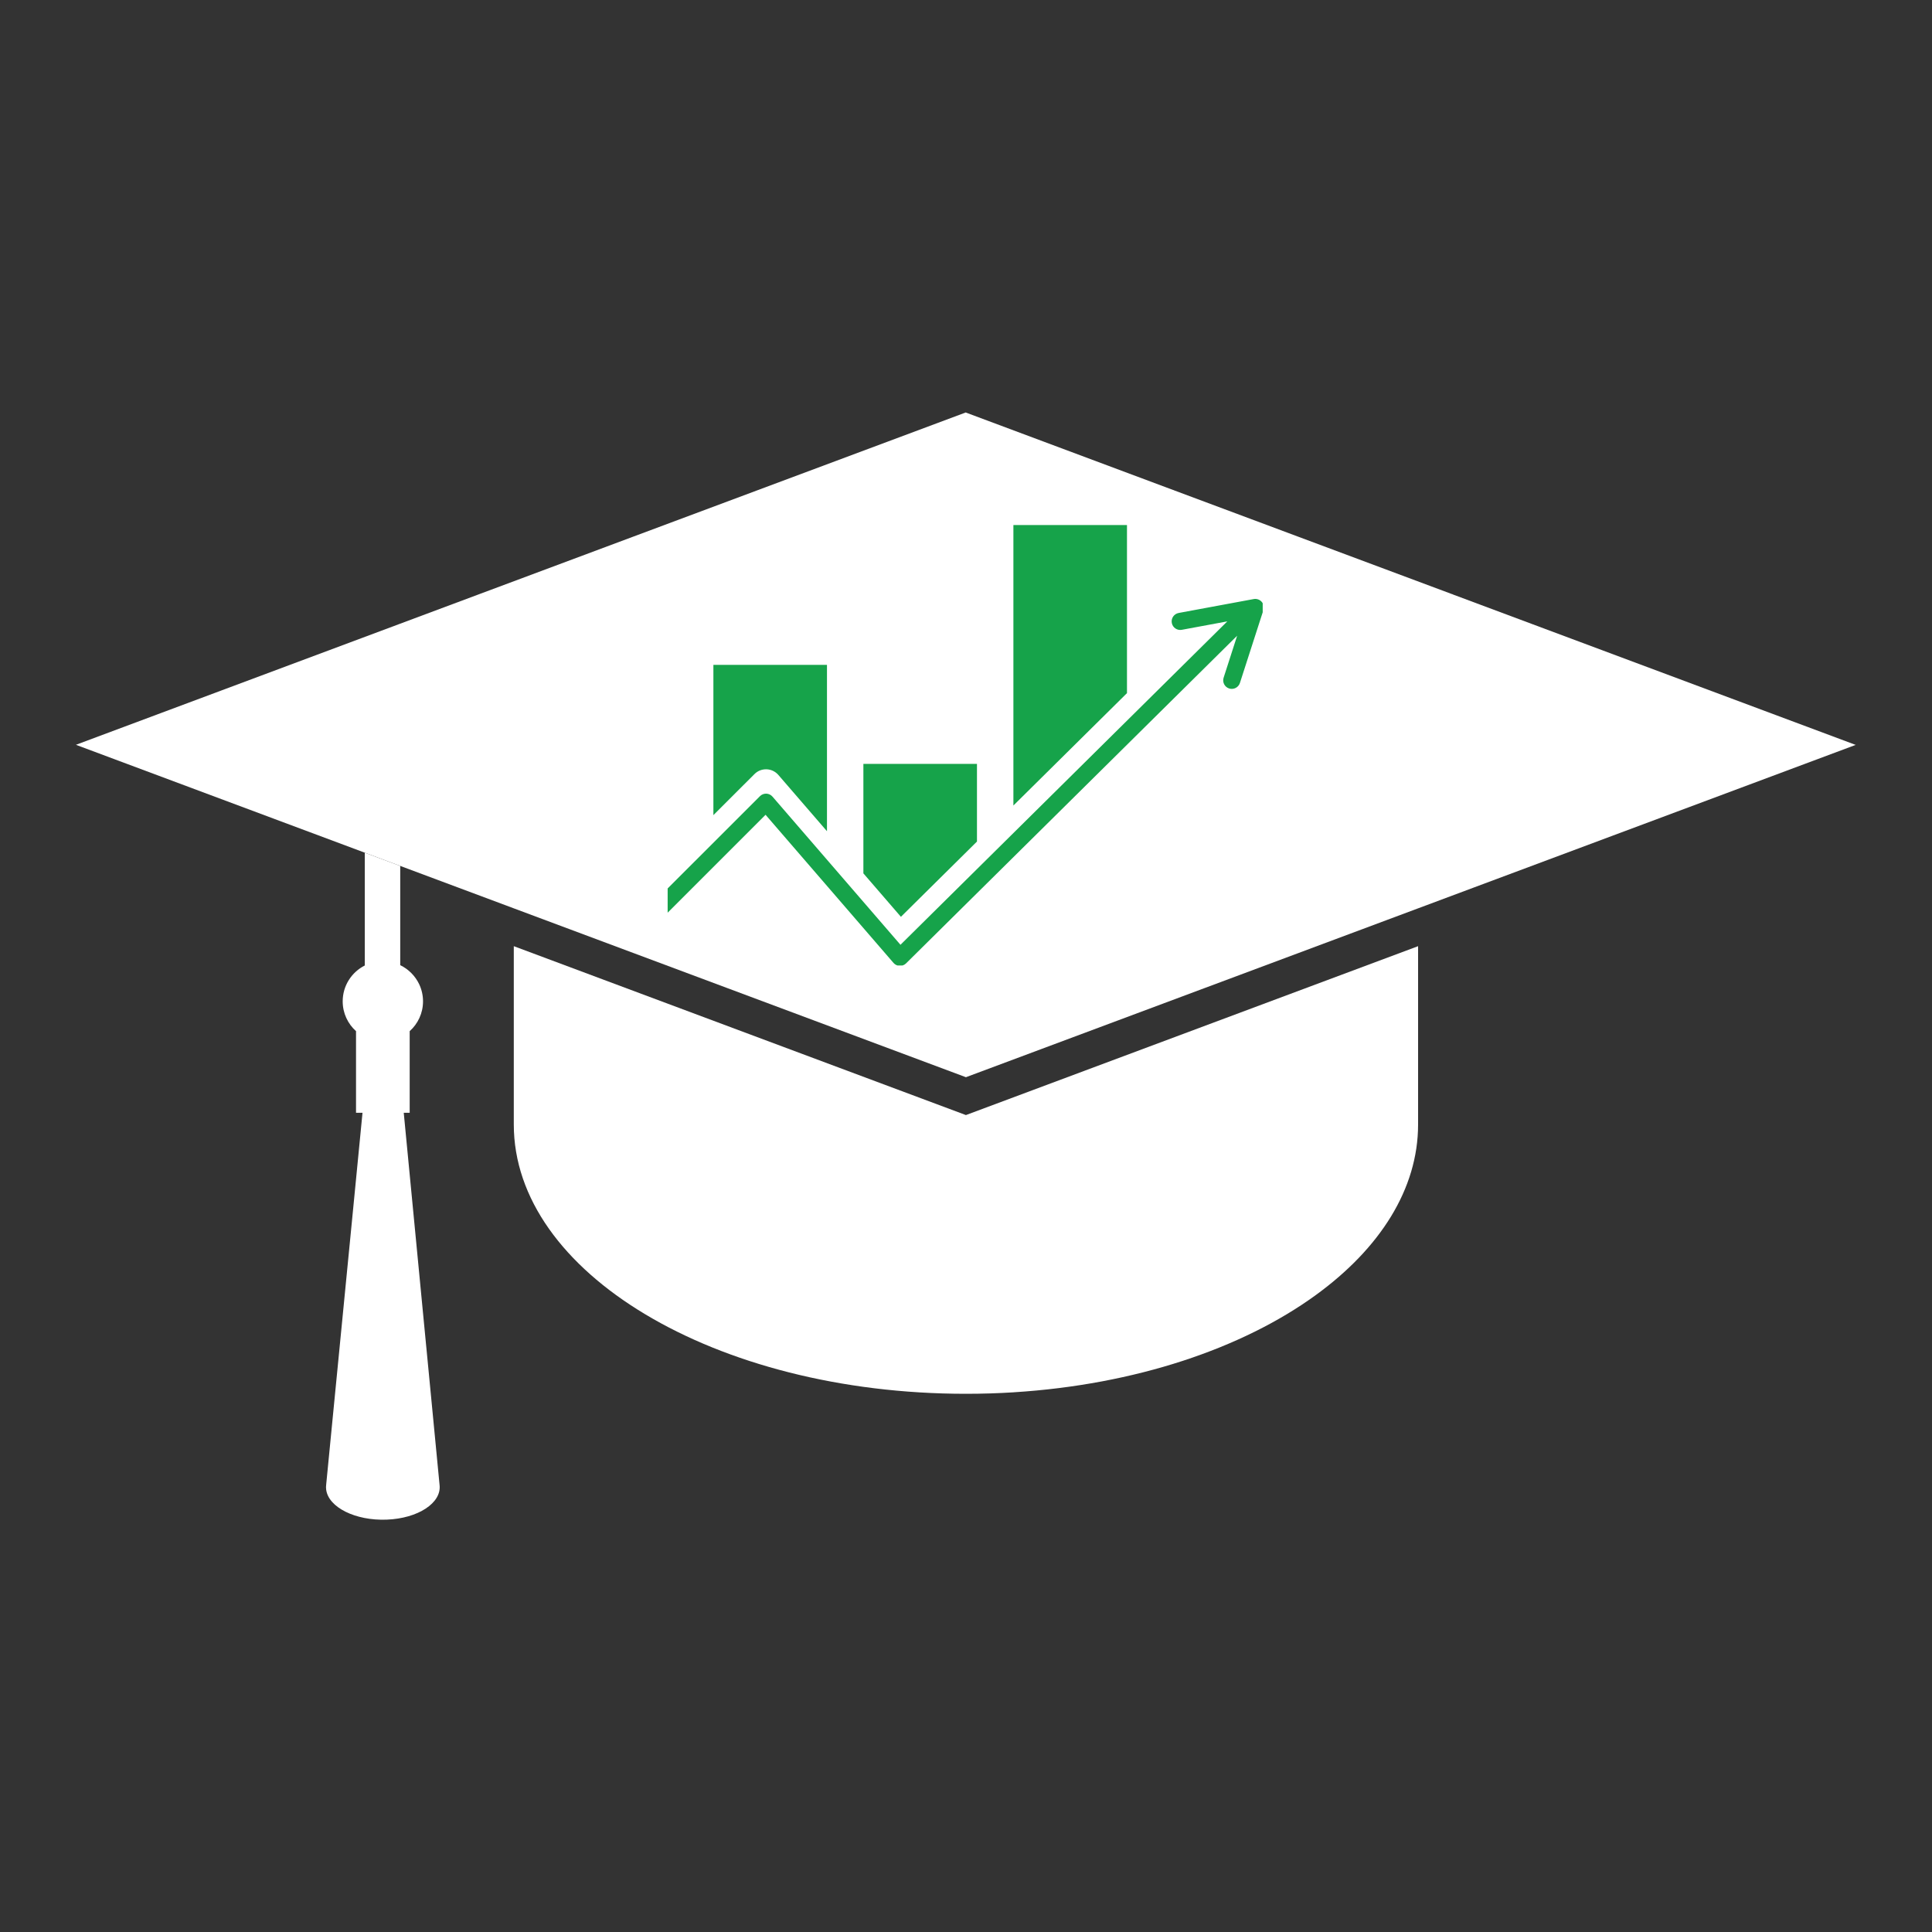 <svg xmlns="http://www.w3.org/2000/svg" xmlns:xlink="http://www.w3.org/1999/xlink" width="500" zoomAndPan="magnify" viewBox="0 0 375 375" height="500" preserveAspectRatio="xMidYMid meet" version="1.0"><rect x="0" y="0" width="375" height="375" fill="#333333" stroke="none"/><defs><clipPath id="e7eaf37a54"><path d="M 14.734 80.047 L 360.234 80.047 L 360.234 209.637 L 14.734 209.637 Z M 14.734 80.047 " clip-rule="nonzero"/></clipPath><clipPath id="fa74ba72b7"><path d="M 63 165.008 L 85.969 165.008 L 85.969 294.98 L 63 294.98 Z M 63 165.008 " clip-rule="nonzero"/></clipPath><clipPath id="d851260285"><path d="M 196 101.902 L 219 101.902 L 219 157 L 196 157 Z M 196 101.902 " clip-rule="nonzero"/></clipPath><clipPath id="8f4836bc6e"><path d="M 129.59 116 L 245.09 116 L 245.09 187.402 L 129.59 187.402 Z M 129.59 116 " clip-rule="nonzero"/></clipPath></defs><g clip-path="url(#e7eaf37a54)"><path fill="#ffffff" d="M 77.434 121.168 L 77.434 121.148 M 360.188 144.582 L 360.238 144.566 L 360.137 144.566 L 281.977 115.375 L 281.934 115.32 L 281.871 115.332 L 227.891 95.176 L 227.867 95.164 L 227.848 95.117 L 227.773 95.133 L 187.469 80.074 L 187.484 80.047 L 122.77 104.215 L 77.422 121.152 L 14.734 144.566 L 96.352 175.047 L 99.727 176.309 L 146.969 193.953 L 187.484 209.086 L 233.672 191.836 L 233.676 191.836 L 275.25 176.309 L 286.062 172.27 L 360.16 144.594 L 360.211 144.594 L 360.188 144.582 " fill-opacity="1" fill-rule="nonzero"/></g><path fill="#ffffff" d="M 99.727 183.652 L 99.727 218.18 L 99.73 218.18 C 99.73 218.207 99.727 218.23 99.727 218.258 C 99.727 232.625 109.453 245.633 125.199 255.078 C 141.098 264.625 163.129 270.535 187.484 270.535 C 190.625 270.535 193.719 270.438 196.77 270.246 L 196.773 270.242 C 220.355 268.766 241.156 261.727 255.406 251.363 C 267.805 242.352 275.25 230.824 275.25 218.258 C 275.25 218.23 275.246 218.207 275.246 218.18 L 275.25 218.18 L 275.25 183.652 L 187.484 216.434 L 99.727 183.652 " fill-opacity="1" fill-rule="nonzero"/><g clip-path="url(#fa74ba72b7)"><path fill="#ffffff" d="M 82.758 261.605 L 82.711 261.137 L 79.863 231.543 L 79.738 230.242 L 78.367 215.992 L 79.52 215.992 L 79.52 200.148 C 81.105 198.727 82.109 196.664 82.109 194.359 C 82.109 193.18 81.844 192.062 81.375 191.062 C 80.609 189.438 79.301 188.117 77.684 187.336 L 77.684 168.078 L 70.805 165.508 L 70.805 187.402 C 68.262 188.688 66.516 191.316 66.516 194.359 C 66.516 196.664 67.52 198.727 69.105 200.148 L 69.105 215.992 L 70.363 215.992 L 69.531 224.523 L 68.496 235.137 L 65.938 261.285 L 65.93 261.375 L 64.543 275.551 L 63.305 288.234 C 63.273 288.508 63.27 288.816 63.305 289.098 C 63.719 292.574 68.988 295.199 75.066 294.961 C 81.145 294.727 85.734 291.715 85.32 288.234 L 82.758 261.605 " fill-opacity="1" fill-rule="nonzero"/></g><path fill="#16a34a" d="M 148.684 149.32 L 148.793 149.32 C 149.676 149.352 150.504 149.75 151.078 150.414 L 160.516 161.34 L 160.516 129.047 L 138.469 129.047 L 138.469 158.219 L 146.445 150.246 C 147.043 149.645 147.84 149.32 148.684 149.32 Z M 148.684 149.32 " fill-opacity="1" fill-rule="nonzero"/><path fill="#16a34a" d="M 189.629 163.344 L 189.629 148.266 L 167.582 148.266 L 167.582 169.52 L 174.867 177.953 Z M 189.629 163.344 " fill-opacity="1" fill-rule="nonzero"/><g clip-path="url(#d851260285)"><path fill="#16a34a" d="M 218.746 101.91 L 196.699 101.91 L 196.699 156.352 L 218.746 134.535 Z M 218.746 101.91 " fill-opacity="1" fill-rule="nonzero"/></g><g clip-path="url(#8f4836bc6e)"><path fill="#16a34a" d="M 244.895 116.816 C 244.508 116.375 243.922 116.172 243.344 116.277 L 228.777 118.977 C 227.875 119.145 227.277 120.012 227.445 120.914 C 227.613 121.816 228.48 122.414 229.383 122.246 L 238.219 120.609 L 174.781 183.383 L 149.941 154.625 C 149.641 154.273 149.203 154.066 148.746 154.047 C 148.281 154.035 147.836 154.207 147.508 154.535 L 129.59 172.449 L 129.59 177.152 L 148.594 158.148 L 173.43 186.902 C 173.73 187.25 174.164 187.457 174.621 187.473 C 175.082 187.488 175.531 187.316 175.859 186.996 L 240.129 123.395 L 237.504 131.539 C 237.219 132.41 237.699 133.348 238.574 133.633 C 238.742 133.688 238.914 133.711 239.086 133.711 C 239.785 133.711 240.438 133.266 240.668 132.559 L 245.227 118.422 C 245.406 117.863 245.281 117.254 244.895 116.816 Z M 244.895 116.816 " fill-opacity="1" fill-rule="nonzero"/></g></svg>